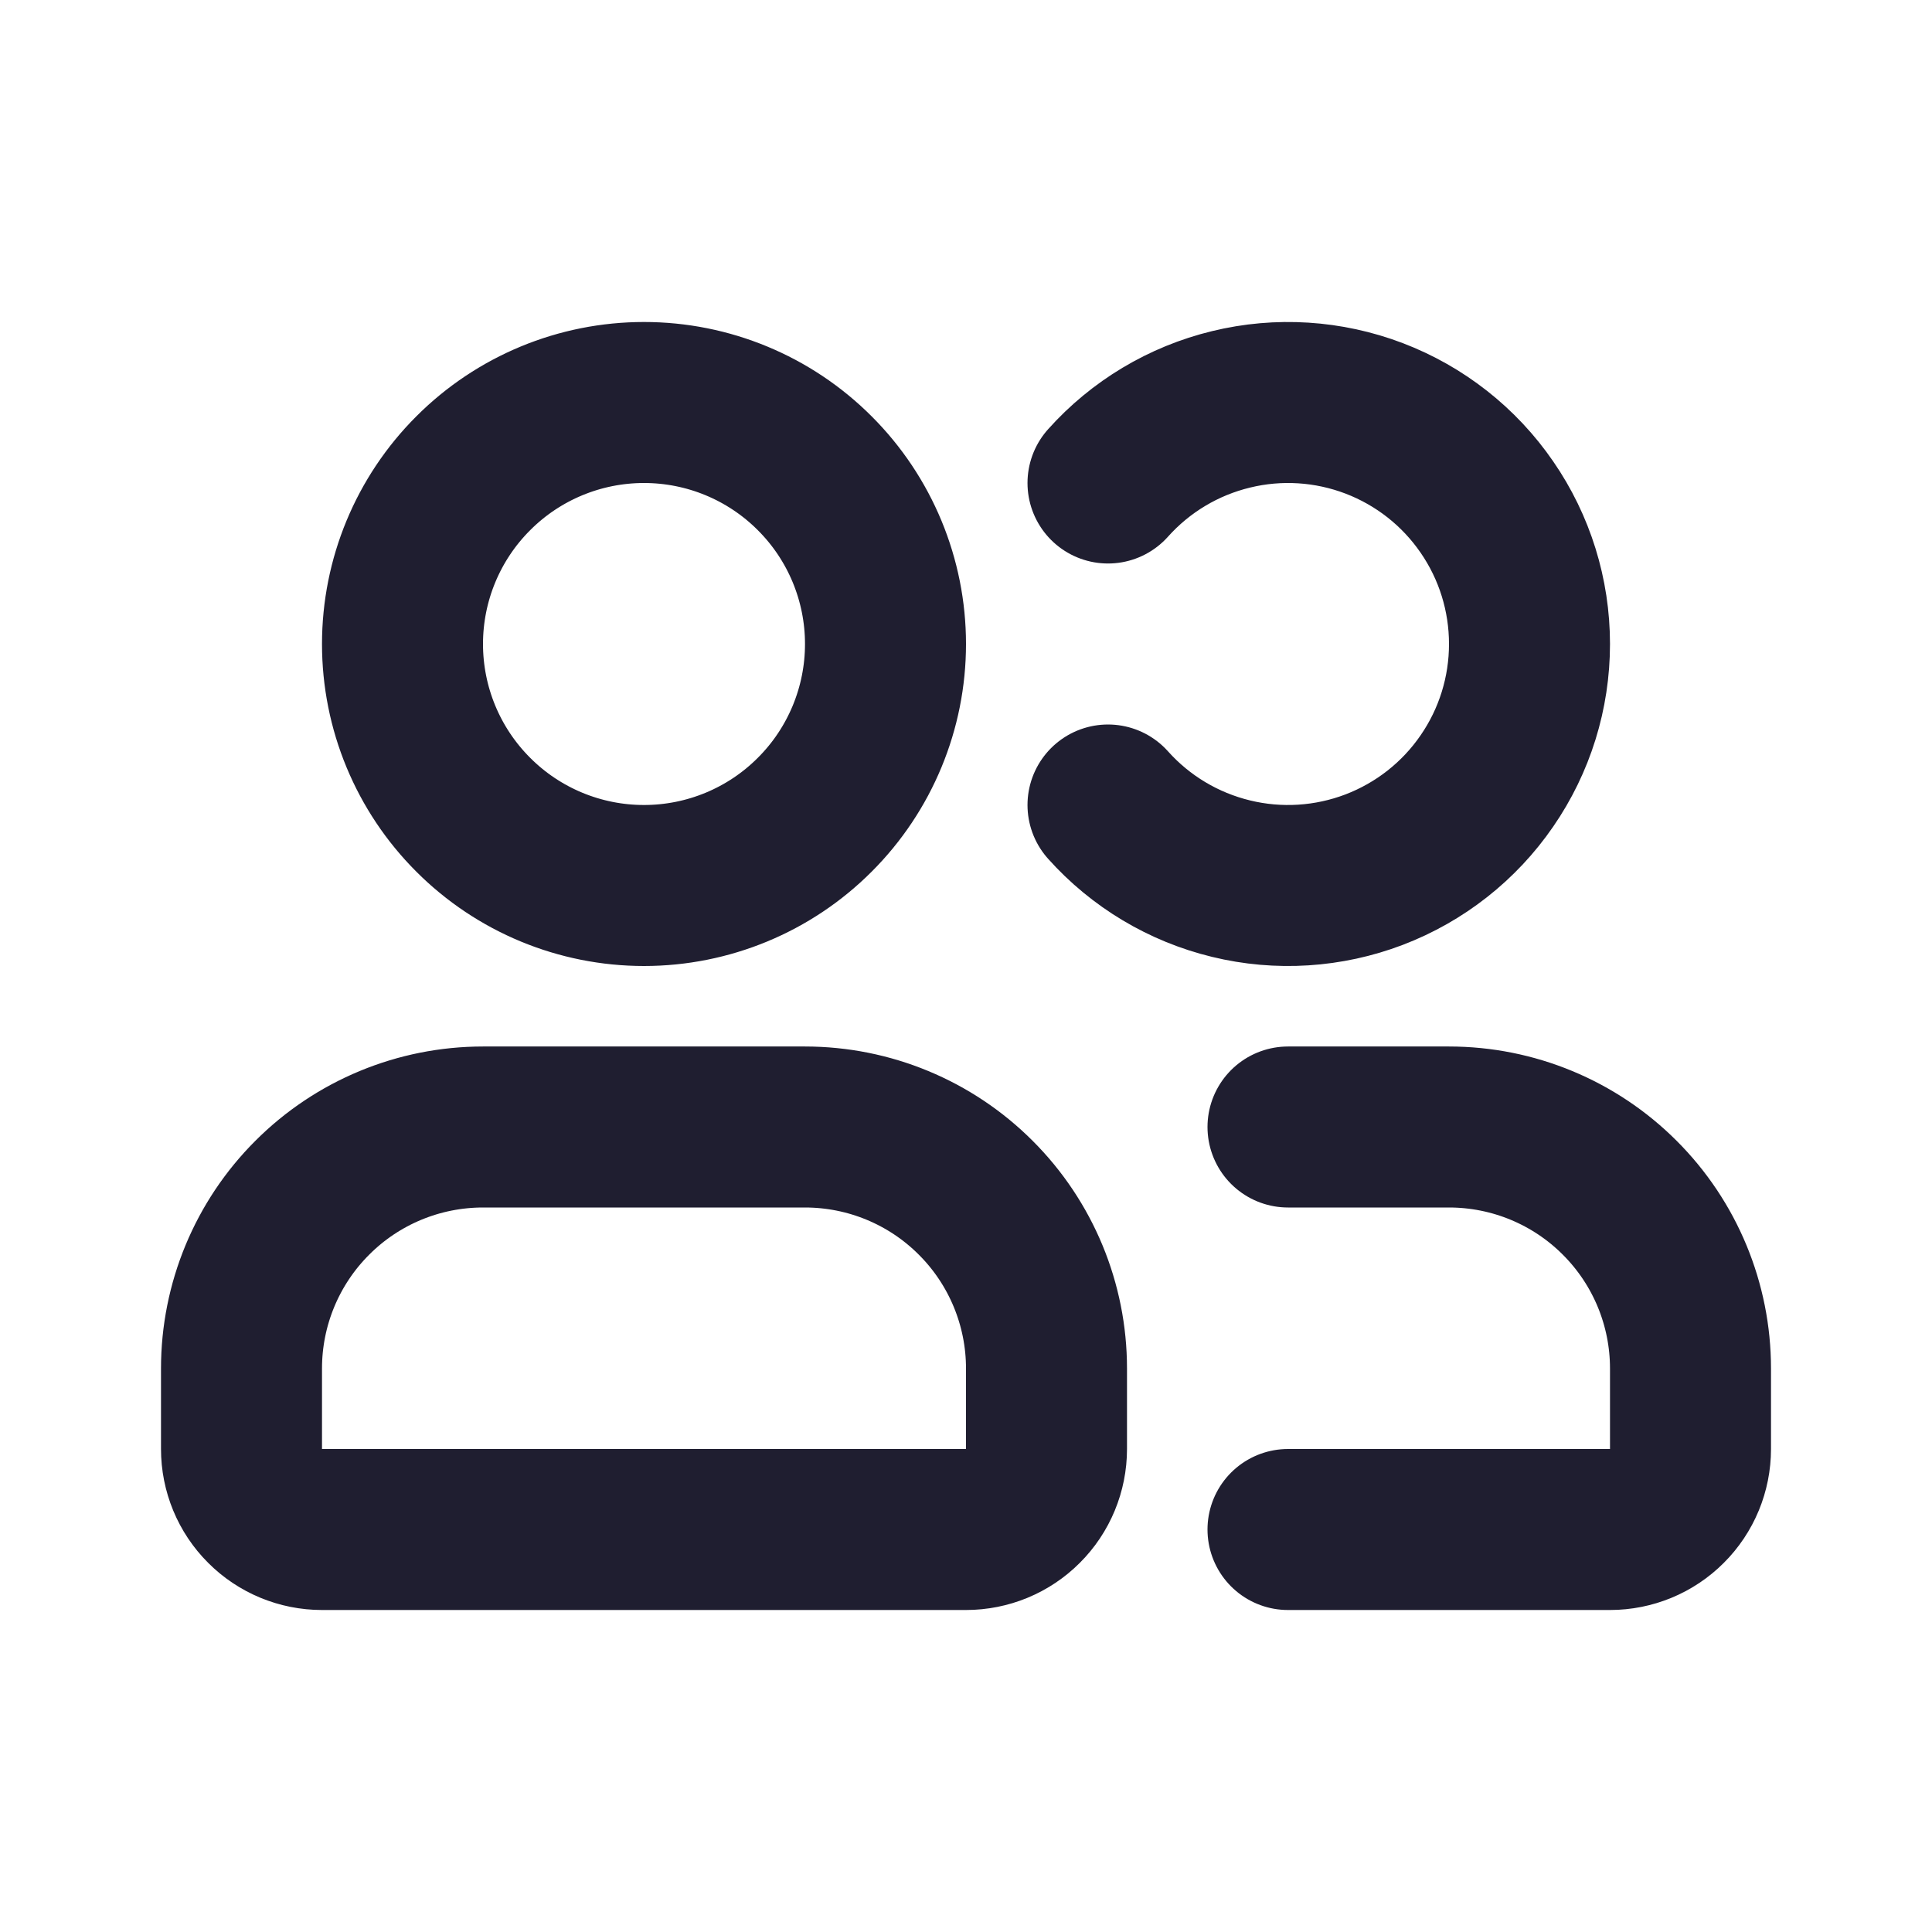 <svg width="24" height="24" viewBox="0 0 24 24" fill="none" xmlns="http://www.w3.org/2000/svg">
<path d="M16 19H20C20.265 19 20.52 18.895 20.707 18.707C20.895 18.52 21 18.265 21 18V17C21 16.204 20.684 15.441 20.121 14.879C19.559 14.316 18.796 14 18 14H16M13.764 10C14.169 10.453 14.702 10.772 15.293 10.915C15.883 11.059 16.503 11.019 17.07 10.803C17.638 10.586 18.127 10.202 18.471 9.701C18.816 9.201 19 8.608 19 8C19 7.392 18.816 6.799 18.471 6.299C18.127 5.798 17.638 5.414 17.07 5.197C16.503 4.981 15.883 4.941 15.293 5.085C14.702 5.228 14.169 5.547 13.764 6M3 18V17C3 16.204 3.316 15.441 3.879 14.879C4.441 14.316 5.204 14 6 14H10C10.796 14 11.559 14.316 12.121 14.879C12.684 15.441 13 16.204 13 17V18C13 18.265 12.895 18.52 12.707 18.707C12.52 18.895 12.265 19 12 19H4C3.735 19 3.48 18.895 3.293 18.707C3.105 18.52 3 18.265 3 18ZM11 8C11 8.796 10.684 9.559 10.121 10.121C9.559 10.684 8.796 11 8 11C7.204 11 6.441 10.684 5.879 10.121C5.316 9.559 5 8.796 5 8C5 7.204 5.316 6.441 5.879 5.879C6.441 5.316 7.204 5 8 5C8.796 5 9.559 5.316 10.121 5.879C10.684 6.441 11 7.204 11 8Z" stroke="#1F1E30" stroke-width="2" stroke-linecap="round"/>
</svg>
